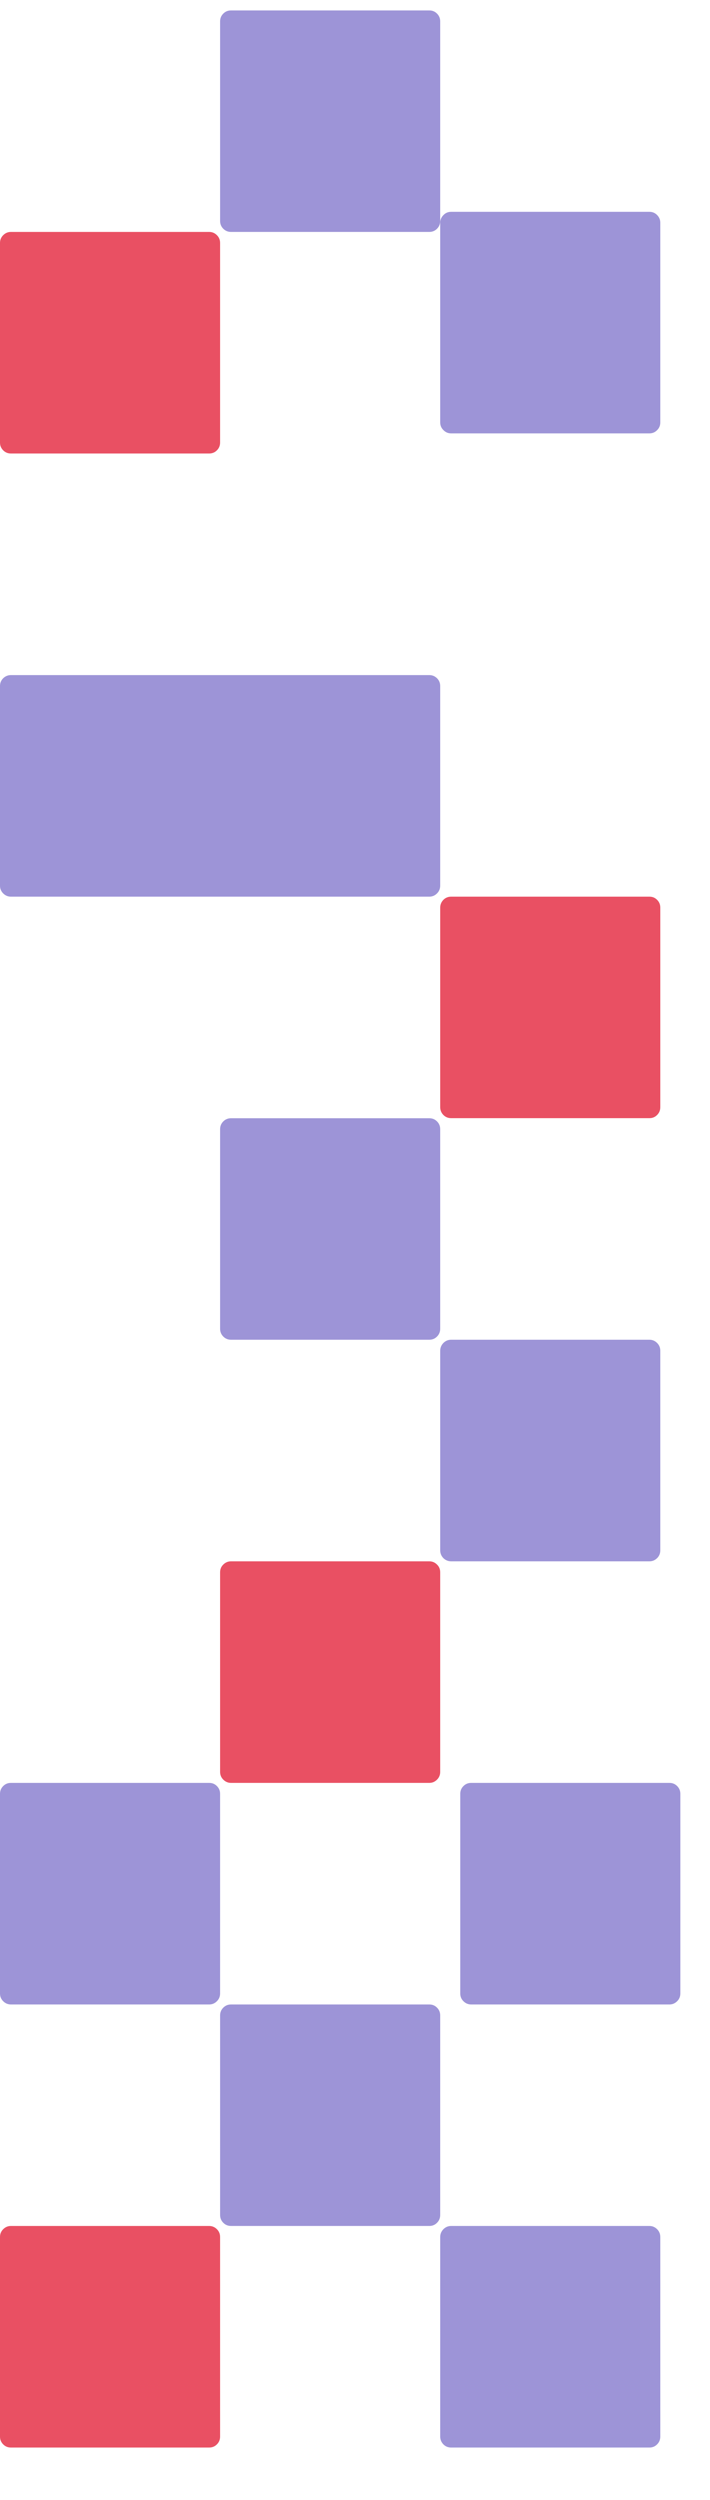 <svg xmlns="http://www.w3.org/2000/svg" xmlns:xlink="http://www.w3.org/1999/xlink" width="50" zoomAndPan="magnify" viewBox="0 0 37.5 132" height="176" preserveAspectRatio="xMidYMid meet" version="1.0"><defs><clipPath id="c0d4b68beb"><path d="M 25.461 13.301 L 33.355 13.301 L 33.355 20.051 L 25.461 20.051 Z M 25.461 13.301 " clip-rule="nonzero"/></clipPath><clipPath id="7e8c1d2969"><path d="M 23 117 L 35 117 L 35 129.898 L 23 129.898 Z M 23 117 " clip-rule="nonzero"/></clipPath><clipPath id="46c146f161"><path d="M 0 117 L 12 117 L 12 129.898 L 0 129.898 Z M 0 117 " clip-rule="nonzero"/></clipPath><clipPath id="66ac68ece4"><path d="M 11 0.375 L 24 0.375 L 24 13 L 11 13 Z M 11 0.375 " clip-rule="nonzero"/></clipPath></defs><g clip-path="url(#c0d4b68beb)"><path fill="#1b205d" d="M 25.461 13.301 L 33.371 13.301 L 33.371 20.051 L 25.461 20.051 Z M 25.461 13.301 " fill-opacity="1" fill-rule="nonzero"/></g><path fill="#9d94d7" d="M 34.875 11.762 L 34.875 22.305 C 34.875 22.465 34.82 22.602 34.707 22.711 C 34.598 22.824 34.461 22.883 34.301 22.883 L 23.828 22.883 C 23.668 22.883 23.531 22.824 23.422 22.711 C 23.309 22.602 23.25 22.465 23.25 22.305 L 23.25 11.762 C 23.25 11.605 23.309 11.469 23.422 11.355 C 23.531 11.242 23.668 11.184 23.828 11.184 L 34.301 11.184 C 34.461 11.184 34.598 11.242 34.707 11.355 C 34.82 11.469 34.875 11.605 34.875 11.762 Z M 34.875 11.762 " fill-opacity="1" fill-rule="nonzero"/><path fill="#e95063" d="M 34.875 47.922 L 34.875 58.461 C 34.875 58.621 34.82 58.758 34.707 58.871 C 34.594 58.984 34.461 59.039 34.301 59.039 L 23.828 59.039 C 23.668 59.039 23.531 58.984 23.418 58.871 C 23.309 58.758 23.25 58.621 23.25 58.461 L 23.25 47.922 C 23.25 47.762 23.309 47.625 23.418 47.512 C 23.531 47.398 23.668 47.344 23.828 47.344 L 34.301 47.344 C 34.461 47.344 34.594 47.398 34.707 47.512 C 34.82 47.625 34.875 47.762 34.875 47.922 Z M 34.875 47.922 " fill-opacity="1" fill-rule="nonzero"/><path fill="#9d94d7" d="M 23.25 59.621 L 23.25 70.16 C 23.25 70.32 23.195 70.457 23.082 70.57 C 22.969 70.684 22.836 70.738 22.676 70.738 L 12.199 70.738 C 12.043 70.738 11.906 70.684 11.793 70.57 C 11.68 70.457 11.625 70.32 11.625 70.16 L 11.625 59.621 C 11.625 59.461 11.68 59.324 11.793 59.211 C 11.906 59.098 12.043 59.043 12.199 59.043 L 22.676 59.043 C 22.836 59.043 22.969 59.098 23.082 59.211 C 23.195 59.324 23.25 59.461 23.25 59.621 Z M 23.25 59.621 " fill-opacity="1" fill-rule="nonzero"/><path fill="#9d94d7" d="M 34.875 71.32 L 34.875 81.859 C 34.875 82.02 34.82 82.156 34.707 82.27 C 34.594 82.379 34.461 82.438 34.301 82.438 L 23.828 82.438 C 23.668 82.438 23.531 82.379 23.418 82.27 C 23.309 82.156 23.25 82.02 23.25 81.859 L 23.25 71.32 C 23.25 71.16 23.309 71.023 23.418 70.91 C 23.531 70.797 23.668 70.738 23.828 70.738 L 34.301 70.738 C 34.461 70.738 34.594 70.797 34.707 70.91 C 34.82 71.023 34.875 71.16 34.875 71.32 Z M 34.875 71.32 " fill-opacity="1" fill-rule="nonzero"/><path fill="#e95063" d="M 23.25 83.016 L 23.25 93.559 C 23.25 93.715 23.195 93.852 23.082 93.965 C 22.969 94.078 22.836 94.137 22.676 94.137 L 12.199 94.137 C 12.043 94.137 11.906 94.078 11.793 93.965 C 11.68 93.852 11.625 93.715 11.625 93.559 L 11.625 83.016 C 11.625 82.855 11.68 82.719 11.793 82.609 C 11.906 82.496 12.043 82.438 12.199 82.438 L 22.676 82.438 C 22.836 82.438 22.969 82.496 23.082 82.609 C 23.195 82.719 23.25 82.855 23.25 83.016 Z M 23.25 83.016 " fill-opacity="1" fill-rule="nonzero"/><path fill="#9d94d7" d="M 35.934 94.715 L 35.934 105.254 C 35.934 105.414 35.879 105.551 35.766 105.664 C 35.652 105.777 35.516 105.836 35.359 105.836 L 24.883 105.836 C 24.727 105.836 24.59 105.777 24.477 105.664 C 24.363 105.551 24.309 105.414 24.309 105.254 L 24.309 94.715 C 24.309 94.555 24.363 94.418 24.477 94.305 C 24.59 94.191 24.727 94.137 24.883 94.137 L 35.359 94.137 C 35.516 94.137 35.652 94.191 35.766 94.305 C 35.879 94.418 35.934 94.555 35.934 94.715 Z M 35.934 94.715 " fill-opacity="1" fill-rule="nonzero"/><path fill="#9d94d7" d="M 23.25 106.414 L 23.25 116.953 C 23.25 117.113 23.195 117.25 23.082 117.363 C 22.969 117.477 22.836 117.531 22.676 117.531 L 12.199 117.531 C 12.043 117.531 11.906 117.477 11.793 117.363 C 11.68 117.25 11.625 117.113 11.625 116.953 L 11.625 106.414 C 11.625 106.254 11.68 106.117 11.793 106.004 C 11.906 105.891 12.043 105.836 12.199 105.836 L 22.676 105.836 C 22.836 105.836 22.969 105.891 23.082 106.004 C 23.195 106.117 23.25 106.254 23.25 106.414 Z M 23.25 106.414 " fill-opacity="1" fill-rule="nonzero"/><g clip-path="url(#7e8c1d2969)"><path fill="#9d94d7" d="M 34.875 118.113 L 34.875 128.652 C 34.875 128.812 34.82 128.949 34.707 129.062 C 34.594 129.176 34.461 129.23 34.301 129.23 L 23.828 129.23 C 23.668 129.23 23.531 129.176 23.418 129.062 C 23.309 128.949 23.25 128.812 23.25 128.652 L 23.25 118.113 C 23.25 117.953 23.309 117.816 23.418 117.703 C 23.531 117.59 23.668 117.531 23.828 117.531 L 34.301 117.531 C 34.461 117.531 34.594 117.59 34.707 117.703 C 34.82 117.816 34.875 117.953 34.875 118.113 Z M 34.875 118.113 " fill-opacity="1" fill-rule="nonzero"/></g><g clip-path="url(#46c146f161)"><path fill="#e95063" d="M 11.625 118.113 L 11.625 128.652 C 11.625 128.812 11.57 128.949 11.457 129.062 C 11.344 129.176 11.207 129.23 11.051 129.23 L 0.574 129.23 C 0.418 129.23 0.281 129.176 0.168 129.062 C 0.055 128.949 0 128.812 0 128.652 L 0 118.113 C 0 117.953 0.055 117.816 0.168 117.703 C 0.281 117.59 0.418 117.531 0.574 117.531 L 11.051 117.531 C 11.207 117.531 11.344 117.59 11.457 117.703 C 11.57 117.816 11.625 117.953 11.625 118.113 Z M 11.625 118.113 " fill-opacity="1" fill-rule="nonzero"/></g><path fill="#9d94d7" d="M 11.625 94.715 L 11.625 105.254 C 11.625 105.414 11.57 105.551 11.457 105.664 C 11.344 105.777 11.207 105.836 11.051 105.836 L 0.574 105.836 C 0.418 105.836 0.281 105.777 0.168 105.664 C 0.055 105.551 0 105.414 0 105.254 L 0 94.715 C 0 94.555 0.055 94.418 0.168 94.305 C 0.281 94.191 0.418 94.137 0.574 94.137 L 11.051 94.137 C 11.207 94.137 11.344 94.191 11.457 94.305 C 11.57 94.418 11.625 94.555 11.625 94.715 Z M 11.625 94.715 " fill-opacity="1" fill-rule="nonzero"/><path fill="#9d94d7" d="M 23.25 36.223 L 23.25 46.762 C 23.25 46.922 23.195 47.059 23.082 47.172 C 22.969 47.285 22.836 47.344 22.676 47.344 L 0.574 47.344 C 0.418 47.344 0.281 47.285 0.168 47.172 C 0.055 47.059 0 46.922 0 46.762 L 0 36.223 C 0 36.062 0.055 35.926 0.168 35.812 C 0.281 35.703 0.418 35.645 0.574 35.645 L 22.676 35.645 C 22.836 35.645 22.969 35.703 23.082 35.812 C 23.195 35.926 23.25 36.062 23.25 36.223 Z M 23.25 36.223 " fill-opacity="1" fill-rule="nonzero"/><g clip-path="url(#66ac68ece4)"><path fill="#9d94d7" d="M 23.25 1.129 L 23.25 11.668 C 23.25 11.828 23.195 11.965 23.082 12.078 C 22.969 12.191 22.836 12.246 22.676 12.246 L 12.199 12.246 C 12.043 12.246 11.906 12.191 11.793 12.078 C 11.68 11.965 11.625 11.828 11.625 11.668 L 11.625 1.129 C 11.625 0.969 11.68 0.832 11.793 0.719 C 11.906 0.605 12.043 0.551 12.199 0.551 L 22.676 0.551 C 22.836 0.551 22.969 0.605 23.082 0.719 C 23.195 0.832 23.25 0.969 23.25 1.129 Z M 23.25 1.129 " fill-opacity="1" fill-rule="nonzero"/></g><path fill="#e95063" d="M 11.625 12.828 L 11.625 23.367 C 11.625 23.527 11.57 23.664 11.457 23.777 C 11.344 23.891 11.207 23.945 11.051 23.945 L 0.574 23.945 C 0.418 23.945 0.281 23.891 0.168 23.777 C 0.055 23.664 0 23.527 0 23.367 L 0 12.828 C 0 12.668 0.055 12.531 0.168 12.418 C 0.281 12.305 0.418 12.246 0.574 12.246 L 11.051 12.246 C 11.207 12.246 11.344 12.305 11.457 12.418 C 11.57 12.531 11.625 12.668 11.625 12.828 Z M 11.625 12.828 " fill-opacity="1" fill-rule="nonzero"/></svg>